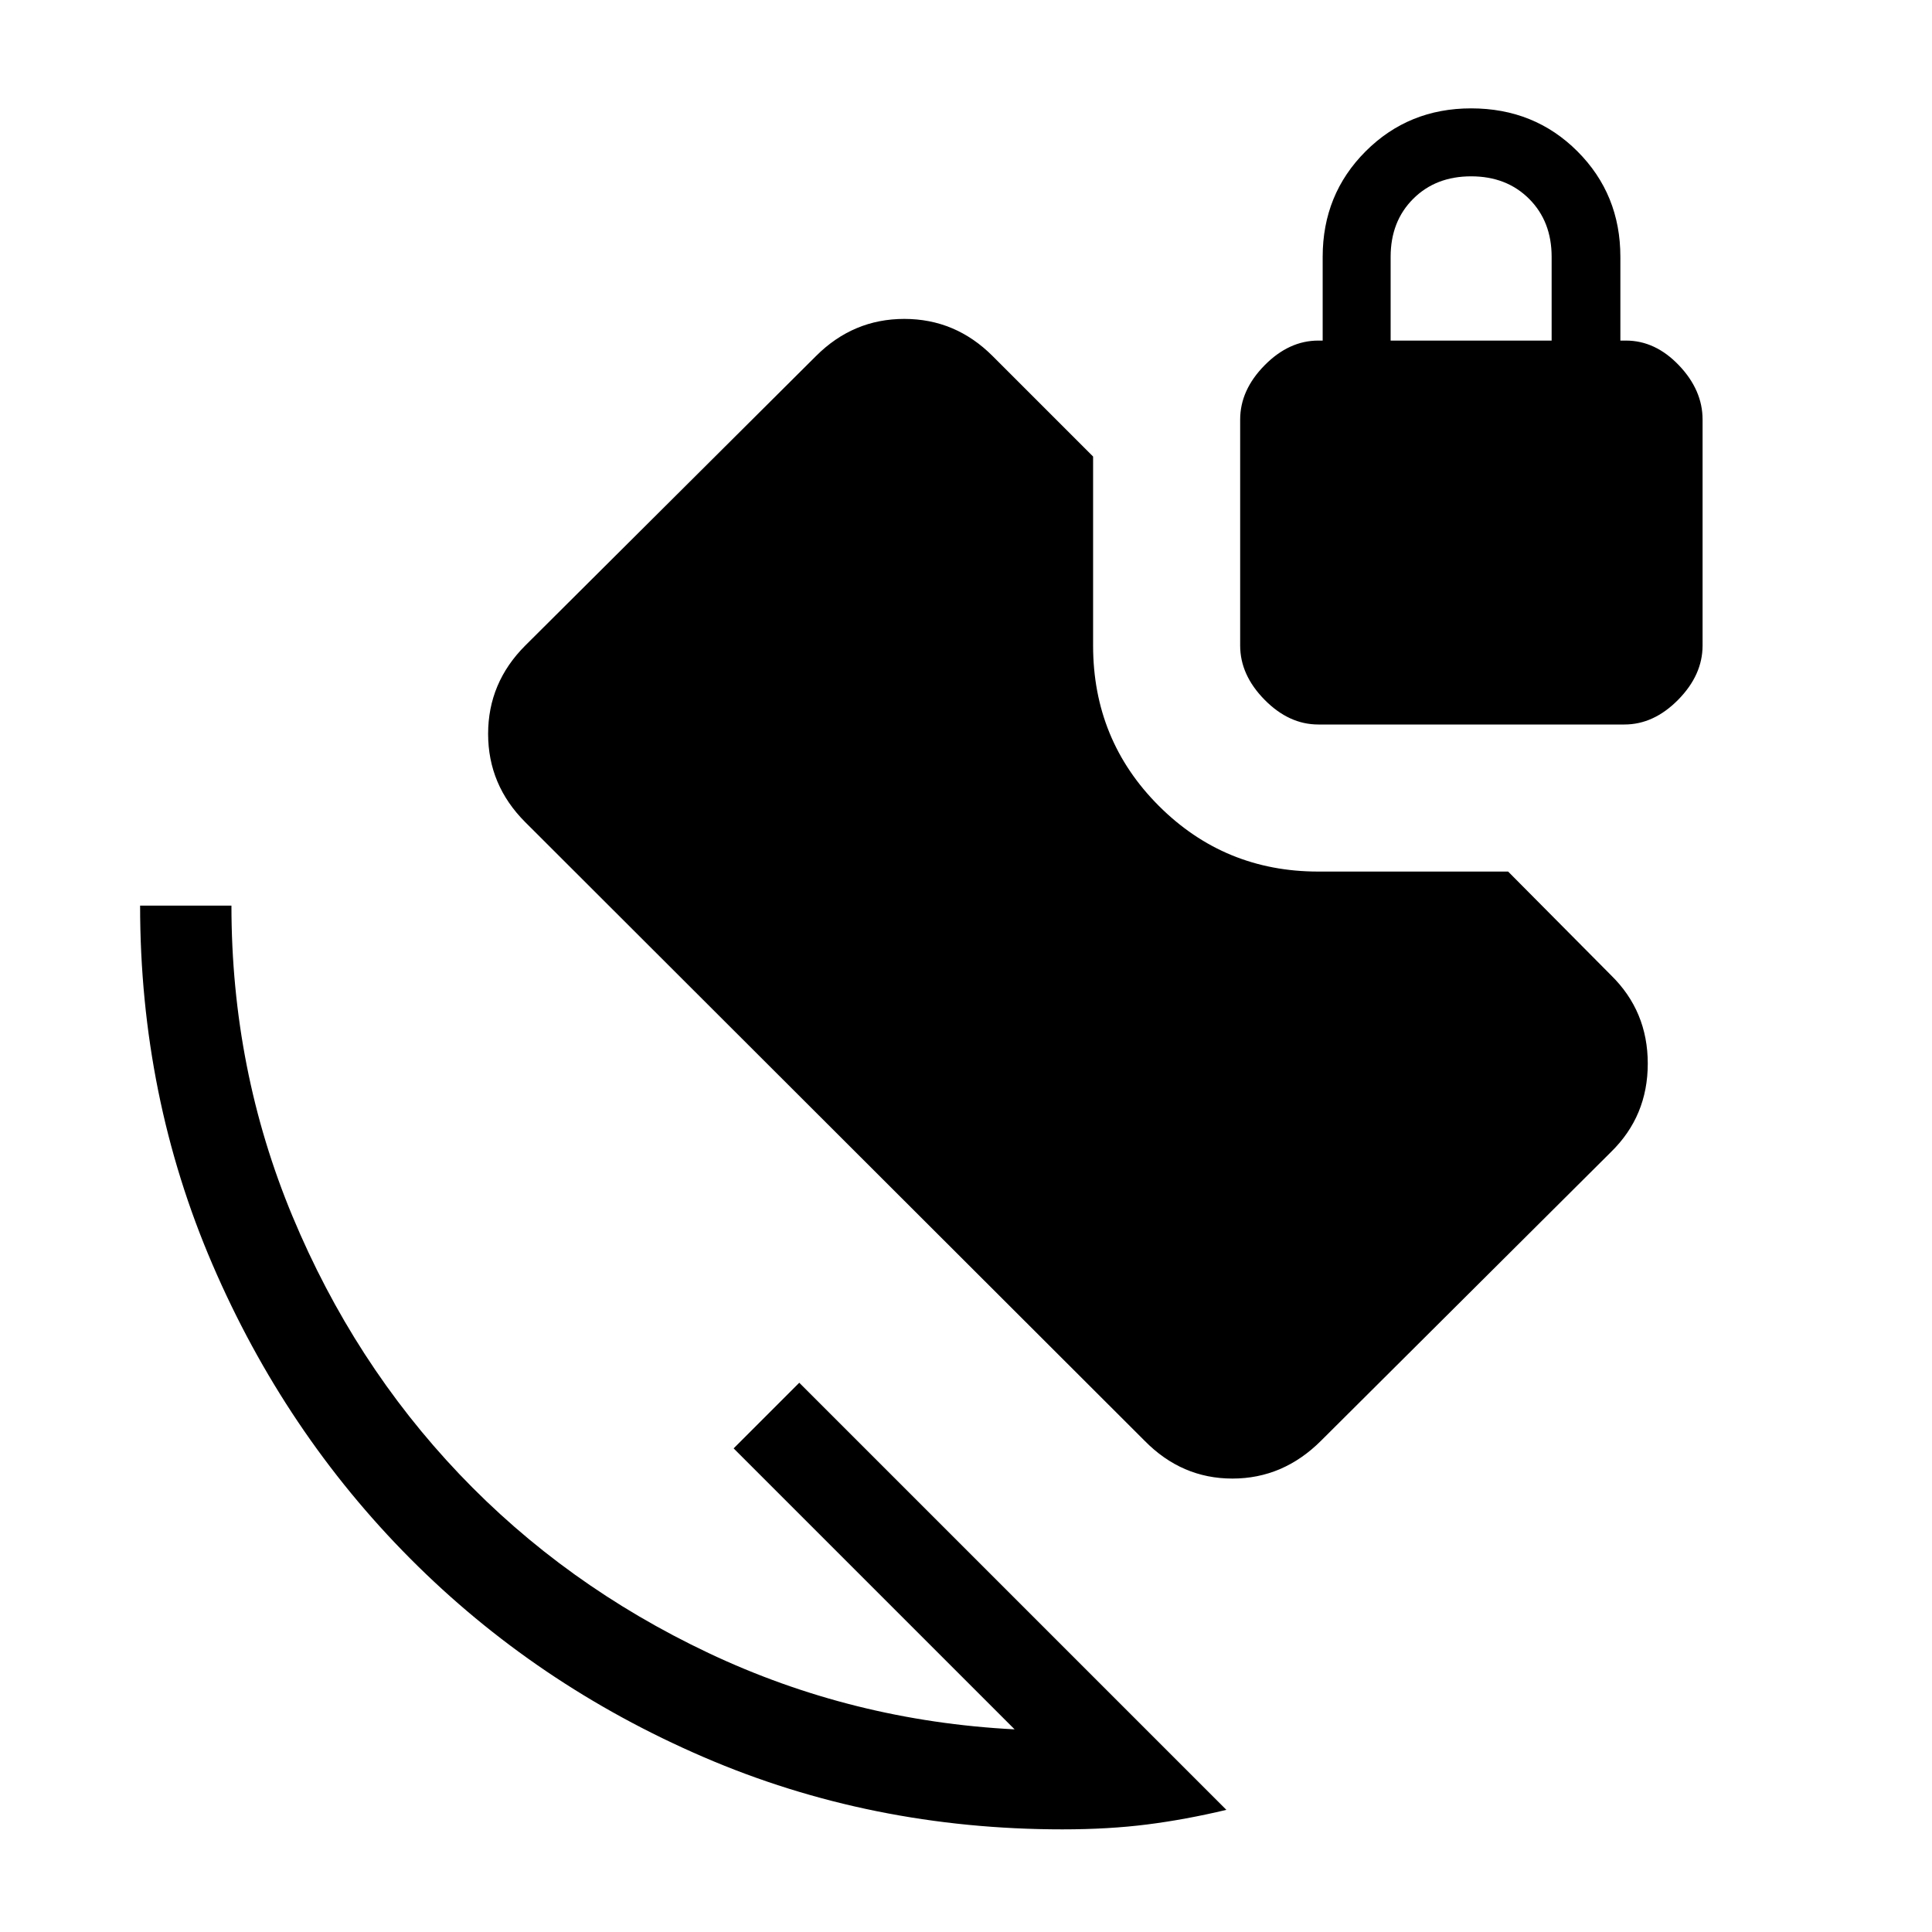 <svg xmlns="http://www.w3.org/2000/svg" width="48" height="48" viewBox="0 -960 960 960"><path d="M528-51.002q-95.154 0-178.5-35.96-83.346-35.962-145.653-98.577-62.308-62.616-98.269-146.154Q69.616-415.231 69.616-510H115q0 81.539 30.346 154.385 30.347 72.846 82.847 128.038 52.5 55.193 123.885 88.962 71.385 33.769 152.077 37.922L364.539-240.309l32.615-32.614 212.229 212.23q-20.307 4.846-39.422 7.268-19.116 2.423-41.961 2.423ZM655.076-600q-14.615 0-26.73-12.308-12.116-12.307-12.116-26.923v-112.307q0-14.615 12.116-26.923 12.115-12.308 26.73-12.308h2.154v-41.615q0-31.077 21.346-52.423t52.423-21.346q31.462 0 52.808 21.346t21.346 52.423v41.615h2.769q14.615 0 26.346 12.308t11.731 26.923v112.307q0 14.616-12.115 26.923Q821.768-600 807.153-600H655.076Zm35.923-190.769h80v-41.615q0-17.615-11.192-28.808-11.192-11.192-28.808-11.192-17.615 0-28.807 11.192-11.193 11.193-11.193 28.808v41.615ZM568.692-244.155 261.001-551.462q-18.461-18.461-18.461-43.884 0-25.423 18.461-43.885l144.46-143.844q18.461-18.462 43.885-18.462 25.423 0 43.884 18.462l49.922 49.922v93.922q0 47.001 32.655 79.655 32.654 32.654 79.269 32.654h94.307l51.153 51.538q18.231 17.846 18.231 43.884 0 26.039-18.231 43.885l-144.075 143.46q-18.846 18.846-44.077 18.846-25.23 0-43.692-18.846Z"/></svg>